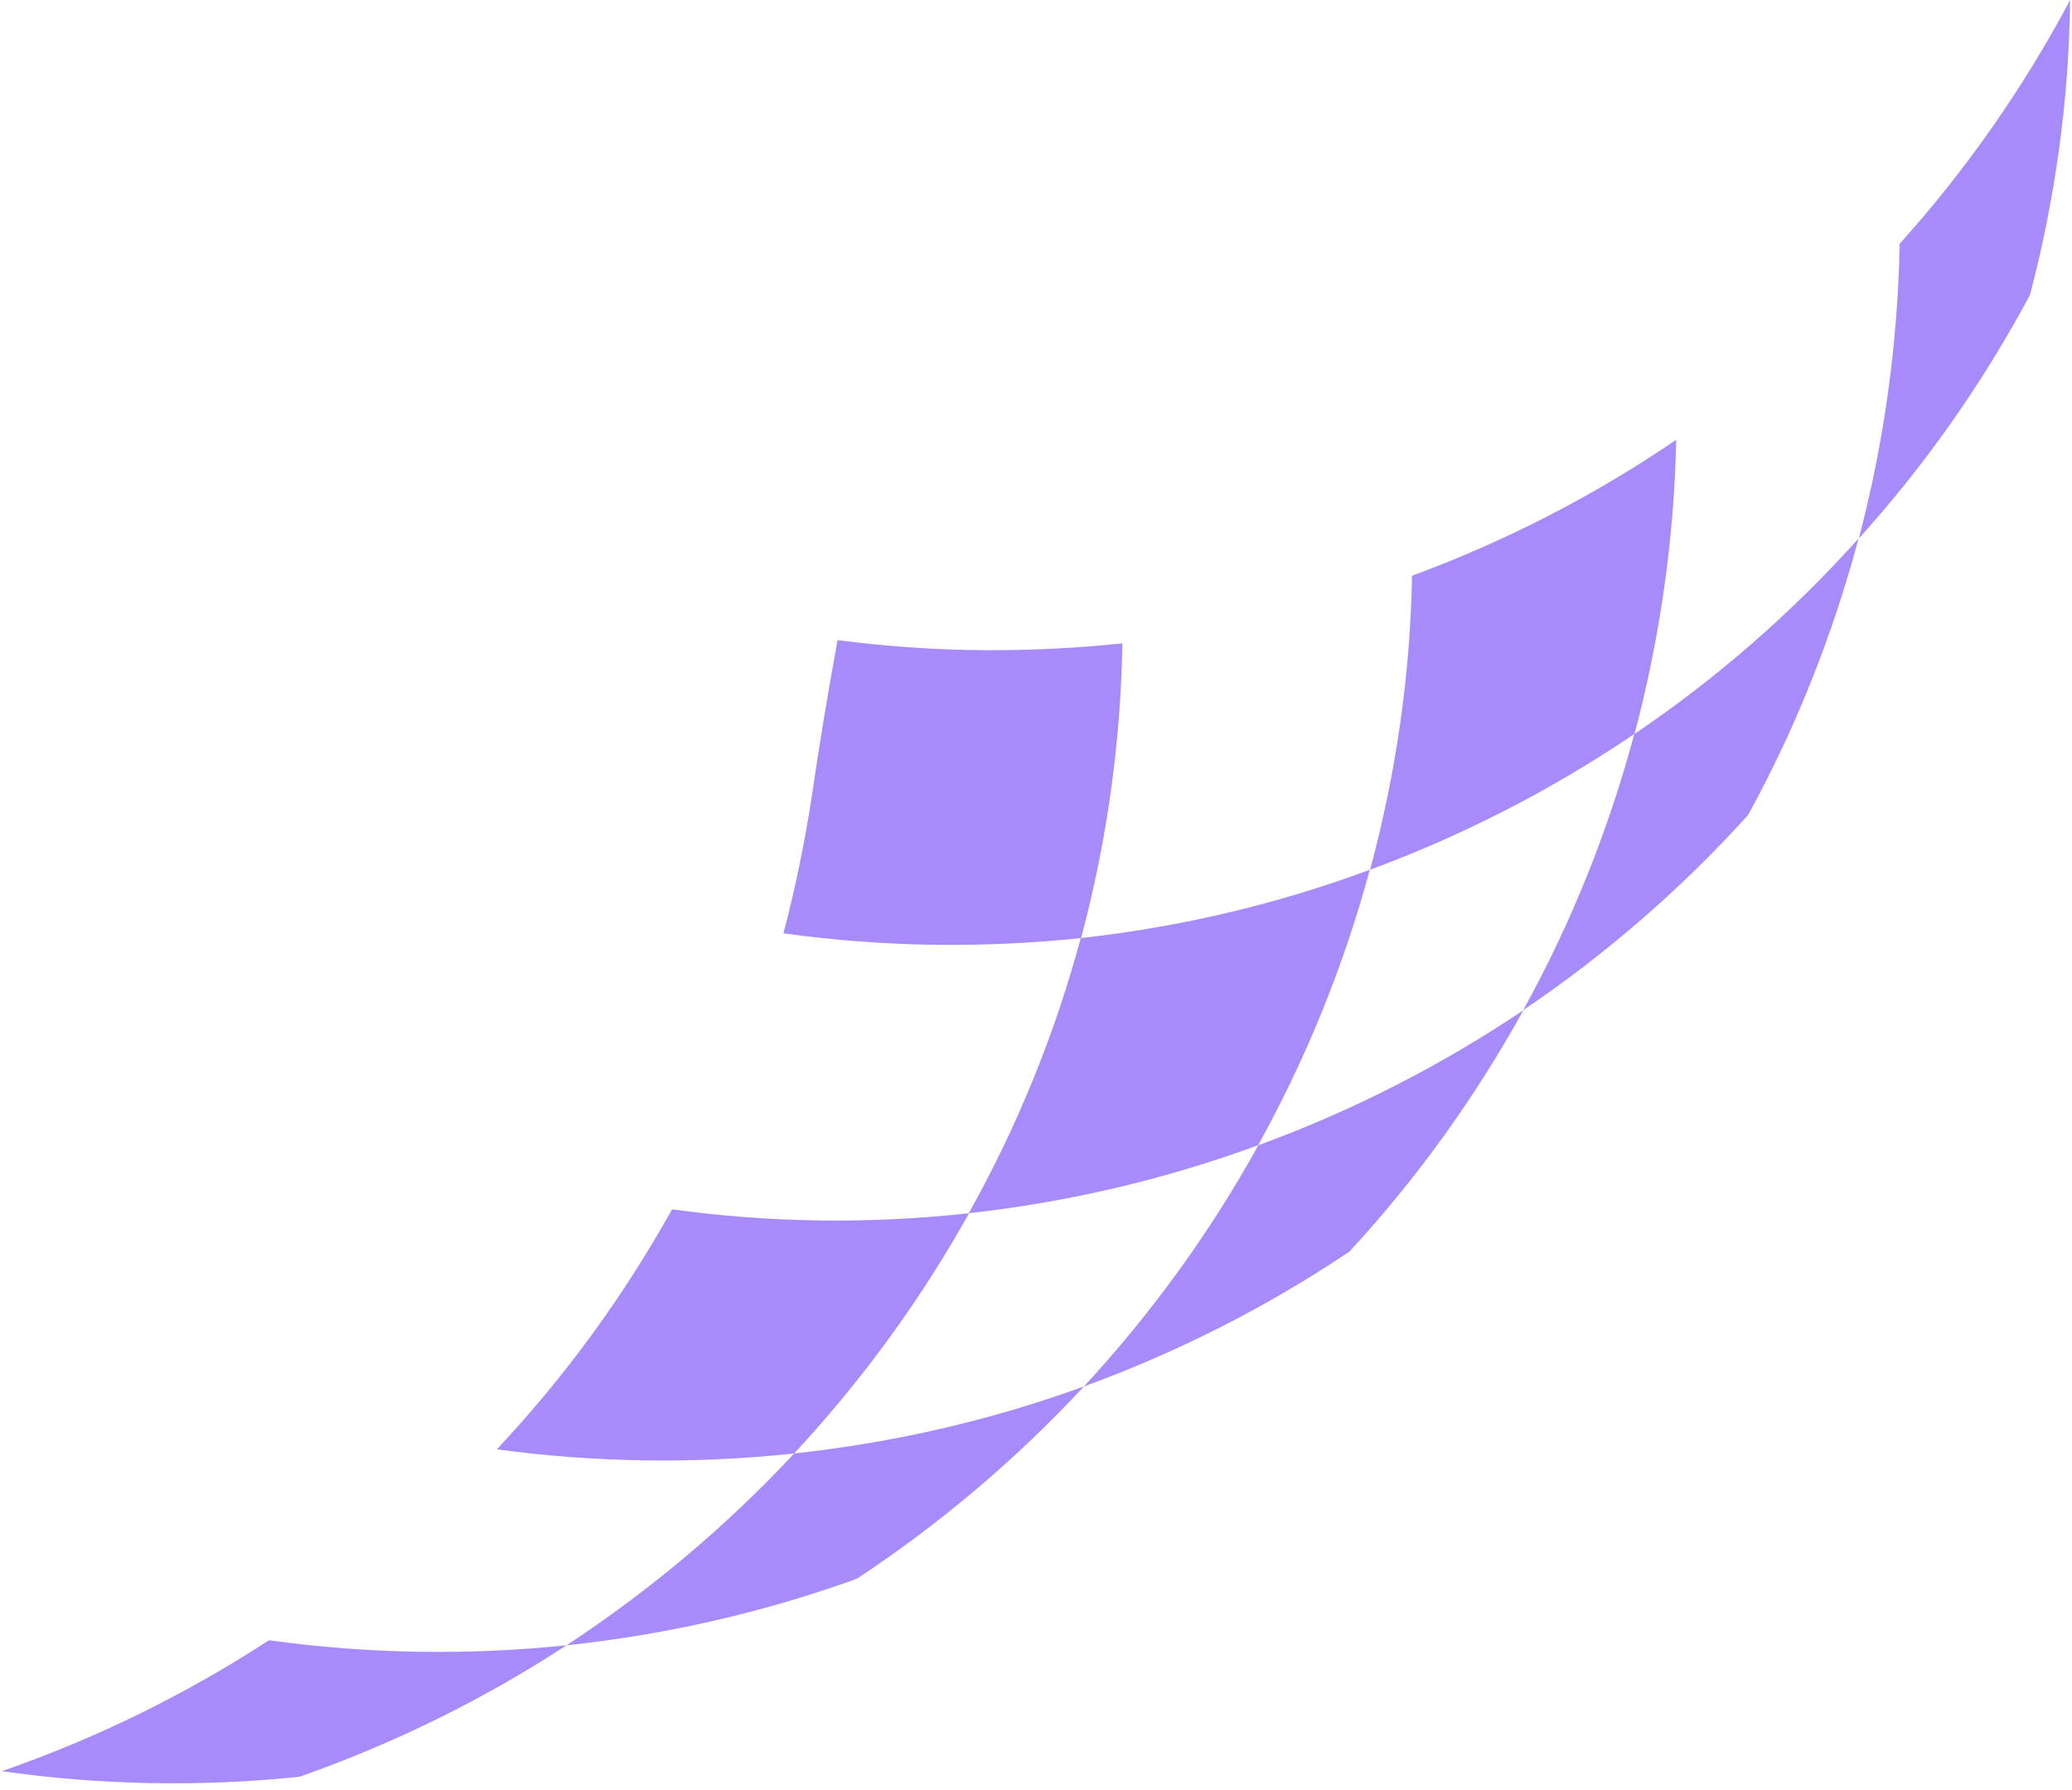 <svg xmlns="http://www.w3.org/2000/svg" xmlns:xlink="http://www.w3.org/1999/xlink" width="801" zoomAndPan="magnify" viewBox="0 0 600.75 519" height="692" preserveAspectRatio="xMidYMid meet" version="1.0"><defs><clipPath id="28e5a4ecc4"><path d="M 0.453 475 L 165 475 L 165 518 L 0.453 518 Z M 0.453 475 " clip-rule="nonzero"/></clipPath><clipPath id="e5520f1613"><path d="M 538 0 L 600.047 0 L 600.047 157 L 538 157 Z M 538 0 " clip-rule="nonzero"/></clipPath></defs><path fill="#A78BFA" d="M 486.004 127.52 C 462.355 143.629 436.652 156.914 409.402 166.941 C 408.891 195.992 404.691 224.613 397.238 252.211 C 424.312 242.184 450.016 228.984 473.922 212.789 C 481.289 185.023 485.402 156.312 486.004 127.52 Z M 486.004 127.52 " fill-opacity="1" fill-rule="nonzero"/><path fill="#A78BFA" d="M 313.355 272.008 C 305.816 300.031 294.848 326.852 280.883 351.793 C 309.586 348.621 337.688 342.023 364.766 332.082 C 378.73 306.887 389.613 280.062 397.152 252.211 C 370.418 262.152 342.23 268.836 313.355 272.008 Z M 313.355 272.008 " fill-opacity="1" fill-rule="nonzero"/><path fill="#A78BFA" d="M 194.859 350.676 C 180.723 376.043 163.672 399.355 144.051 420.266 C 172.582 424.121 201.543 424.551 230.246 421.465 C 249.867 400.383 266.918 376.988 280.969 351.793 C 252.523 354.961 223.562 354.621 194.859 350.676 Z M 194.859 350.676 " fill-opacity="1" fill-rule="nonzero"/><path fill="#A78BFA" d="M 364.852 332.082 C 350.969 357.191 334.004 380.672 314.297 402.012 C 341.117 392.242 366.992 379.215 391.238 362.934 C 411.117 341.422 427.91 317.855 441.707 292.918 C 417.629 309.113 391.84 322.227 364.852 332.082 Z M 364.852 332.082 " fill-opacity="1" fill-rule="nonzero"/><path fill="#A78BFA" d="M 314.297 402.012 C 287.051 411.953 258.777 418.379 230.246 421.465 C 210.711 442.461 188.52 461.141 164.27 477.082 C 192.633 474.082 220.906 467.742 248.41 457.801 C 272.828 441.688 294.848 422.922 314.297 402.012 Z M 314.297 402.012 " fill-opacity="1" fill-rule="nonzero"/><g clip-path="url(#28e5a4ecc4)"><path fill="#A78BFA" d="M 77.992 475.625 C 53.914 491.309 27.953 504.078 0.535 513.59 C 28.809 517.617 57.77 518.219 86.816 515.219 C 114.406 505.535 140.367 492.68 164.27 477.082 C 135.395 480.082 106.438 479.566 77.992 475.625 Z M 77.992 475.625 " fill-opacity="1" fill-rule="nonzero"/></g><g clip-path="url(#e5520f1613)"><path fill="#A78BFA" d="M 600.215 0 C 586.594 25.625 569.969 49.363 550.777 70.699 C 550.262 99.41 546.32 128.117 538.953 156.141 C 558.059 134.977 574.77 111.32 588.562 85.527 C 596.016 57.246 599.871 28.539 600.215 0 Z M 600.215 0 " fill-opacity="1" fill-rule="nonzero"/></g><path fill="#A78BFA" d="M 473.836 212.875 C 466.383 240.641 455.672 267.551 441.621 292.918 C 465.27 276.977 487.203 258.039 506.824 236.355 C 520.875 210.73 531.5 183.738 538.867 156.141 C 519.504 177.738 497.656 196.762 473.836 212.875 Z M 473.836 212.875 " fill-opacity="1" fill-rule="nonzero"/><path fill="#A78BFA" d="M 227.16 270.637 C 256.207 274.664 285.168 275.004 313.441 272.008 C 320.809 244.582 324.922 215.875 325.438 186.566 C 312.242 187.938 298.875 188.621 285.34 188.535 C 270.945 188.449 256.805 187.422 242.84 185.621 C 240.098 200.707 237.527 215.961 235.301 231.387 C 233.242 244.754 230.504 257.867 227.16 270.637 Z M 227.16 270.637 " fill-opacity="1" fill-rule="nonzero"/></svg>